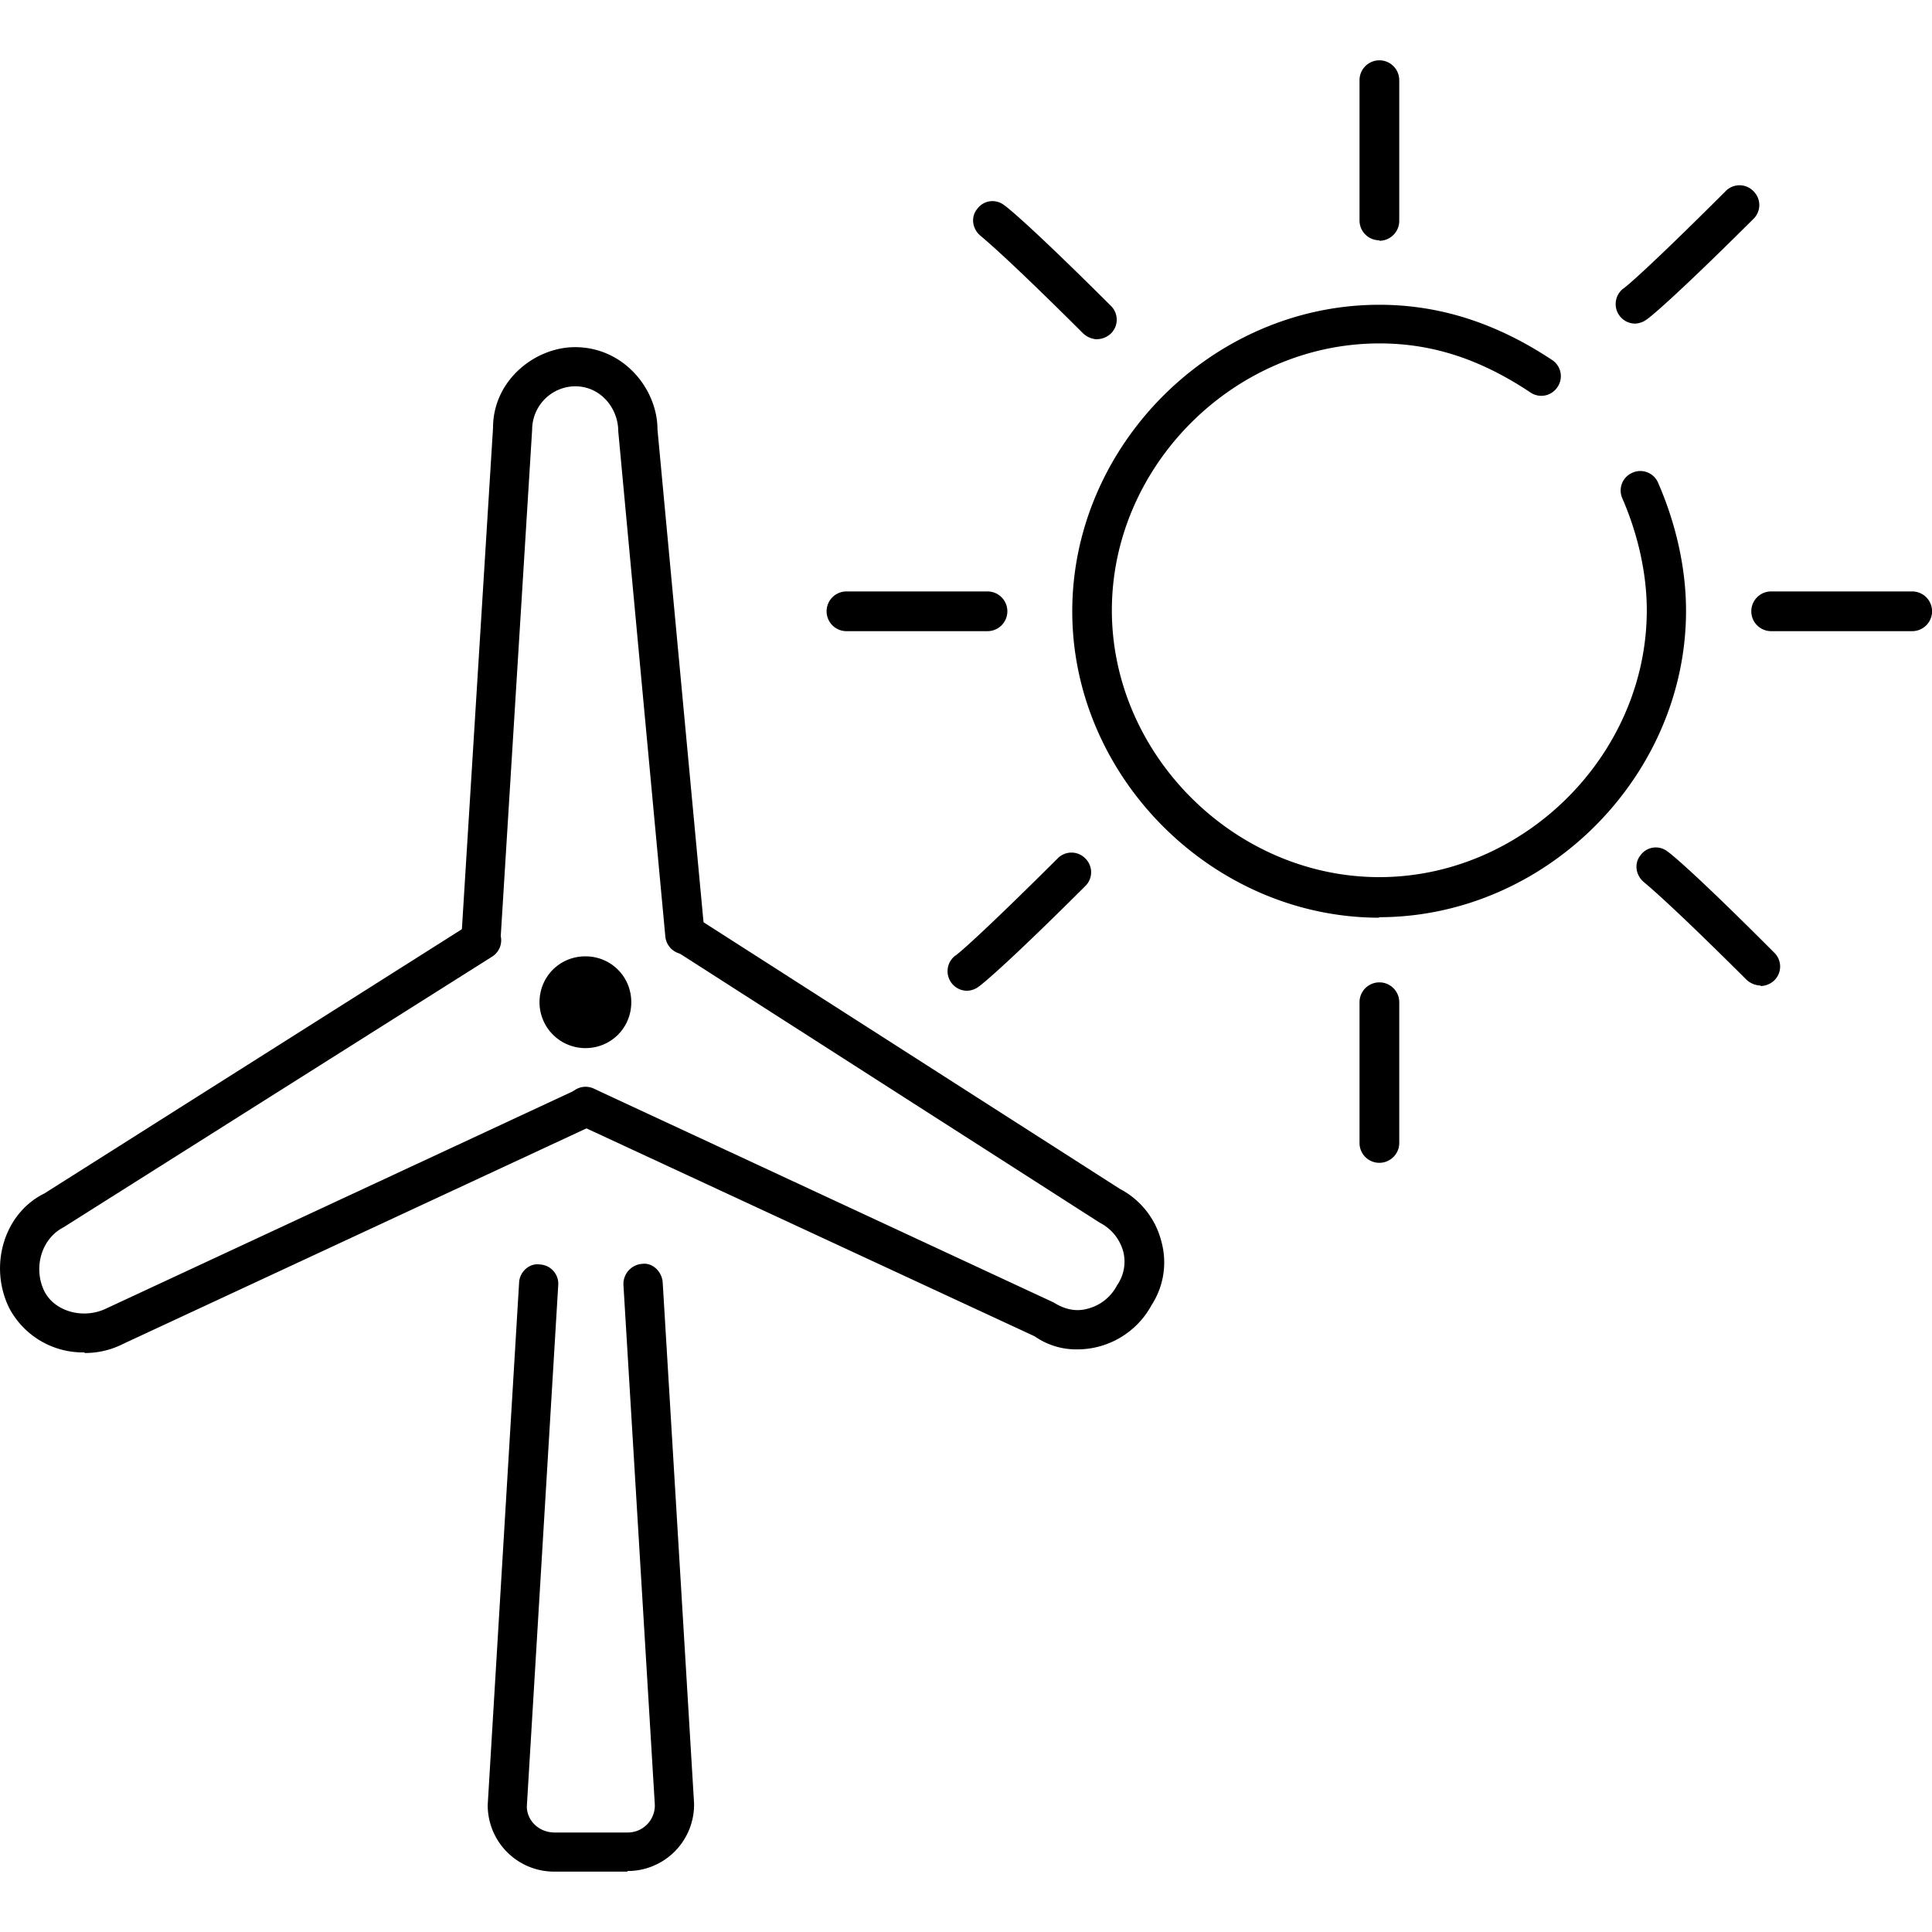 <svg xmlns="http://www.w3.org/2000/svg" width="16" height="16" fill="currentColor" class="si si-Wind_Sun" viewBox="0 0 16 16">
  <g clip-path="url(#a)">
    <path d="M11.423 7.6c-1.375 0-2.543-1.16-2.543-2.537s1.163-2.539 2.543-2.539c.498 0 .97.151 1.432.458a.16.16 0 0 1 .043.224.16.16 0 0 1-.224.044c-.416-.277-.814-.406-1.25-.406-1.203 0-2.216 1.014-2.216 2.21s1.017 2.21 2.215 2.21 2.215-1.014 2.215-2.21c0-.298-.07-.622-.203-.928a.16.16 0 0 1 .086-.212.16.16 0 0 1 .212.087c.152.35.23.716.23 1.057 0 1.373-1.164 2.538-2.544 2.538zm0-5.61a.164.164 0 0 1-.164-.165V.664a.164.164 0 0 1 .329 0v1.165a.165.165 0 0 1-.165.165zm0 7.64a.164.164 0 0 1-.164-.164V8.3a.164.164 0 0 1 .329 0v1.166c0 .09-.074.164-.165.164m4.413-4.403h-1.168a.164.164 0 1 1 0-.329h1.168a.164.164 0 1 1 0 .329m-7.657 0H7.01a.164.164 0 1 1 0-.329h1.168a.164.164 0 1 1 0 .329m5.365-2.547a.162.162 0 0 1-.1-.29c.01-.004.182-.142.848-.807a.16.16 0 0 1 .23 0 .16.16 0 0 1 0 .23c-.693.69-.874.828-.883.832a.17.17 0 0 1-.1.035zM8.01 8.205a.162.162 0 0 1-.1-.29c.01-.003.182-.142.849-.806a.16.16 0 0 1 .229 0 .16.16 0 0 1 0 .229c-.692.69-.874.828-.883.833a.17.17 0 0 1-.095.034m6.571-.043a.18.18 0 0 1-.117-.048c-.666-.664-.839-.798-.848-.807-.069-.056-.086-.155-.03-.224a.156.156 0 0 1 .225-.03c.009.004.19.142.883.837a.16.16 0 0 1 0 .229.17.17 0 0 1-.113.047zM9.087 2.81a.18.18 0 0 1-.116-.048c-.667-.665-.84-.799-.848-.807-.07-.056-.087-.156-.03-.225a.156.156 0 0 1 .224-.03c.009.004.19.142.883.833a.16.16 0 0 1 0 .229.17.17 0 0 1-.117.047zM5.67 7.903a.163.163 0 0 1-.16-.147L5.12 3.57c0-.185-.142-.371-.358-.371a.36.36 0 0 0-.355.358l-.26 4.196a.164.164 0 0 1-.173.15.16.16 0 0 1-.151-.172l.26-4.187c0-.397.35-.669.679-.669.406 0 .683.35.683.682l.39 4.174a.16.16 0 0 1-.148.177H5.67z"/>
    <path d="M.7 11.2a.69.69 0 0 1-.623-.366c-.173-.35-.044-.786.29-.95L3.9 7.648a.16.16 0 0 1 .225.052.16.16 0 0 1-.052.224l-3.547 2.24c-.186.096-.251.338-.16.527.086.173.328.238.519.143L4.783 9.02A.165.165 0 0 1 5 9.099a.164.164 0 0 1-.077.215l-3.898 1.813a.7.7 0 0 1-.324.078z"/>
    <path d="M8.919 11.175a.6.6 0 0 1-.35-.108L4.782 9.31a.16.16 0 0 1-.078-.216.16.16 0 0 1 .217-.077l3.806 1.77q.143.09.281.051a.38.38 0 0 0 .243-.194.34.34 0 0 0 .052-.276.38.38 0 0 0-.195-.242L5.592 7.873a.164.164 0 0 1-.048-.225.16.16 0 0 1 .225-.047l3.504 2.244a.68.68 0 0 1 .346.44.65.65 0 0 1-.082.523.7.7 0 0 1-.61.367zM4.848 8.52a.216.216 0 1 0 0-.432.216.216 0 0 0 0 .432"/>
    <path d="M4.848 8.68a.38.38 0 0 1-.38-.38c0-.212.168-.38.38-.38s.38.168.38.38-.168.38-.38.38m0-.432a.053.053 0 0 0-.052.052c0 .06.108.06.108 0a.053.053 0 0 0-.052-.052zm.346 7.252h-.606a.55.55 0 0 1-.549-.553l.26-4.325c.004-.09.086-.164.173-.15a.16.16 0 0 1 .151.172l-.26 4.316c0 .117.1.216.23.216h.605a.224.224 0 0 0 .225-.229l-.26-4.307a.167.167 0 0 1 .152-.173c.087-.013.165.06.173.151l.26 4.317a.55.55 0 0 1-.55.56z"/>
  </g>
  <defs>
    <clipPath id="a">
      <path d="M0 0h16v16H0z"/>
    </clipPath>
  </defs>
</svg>